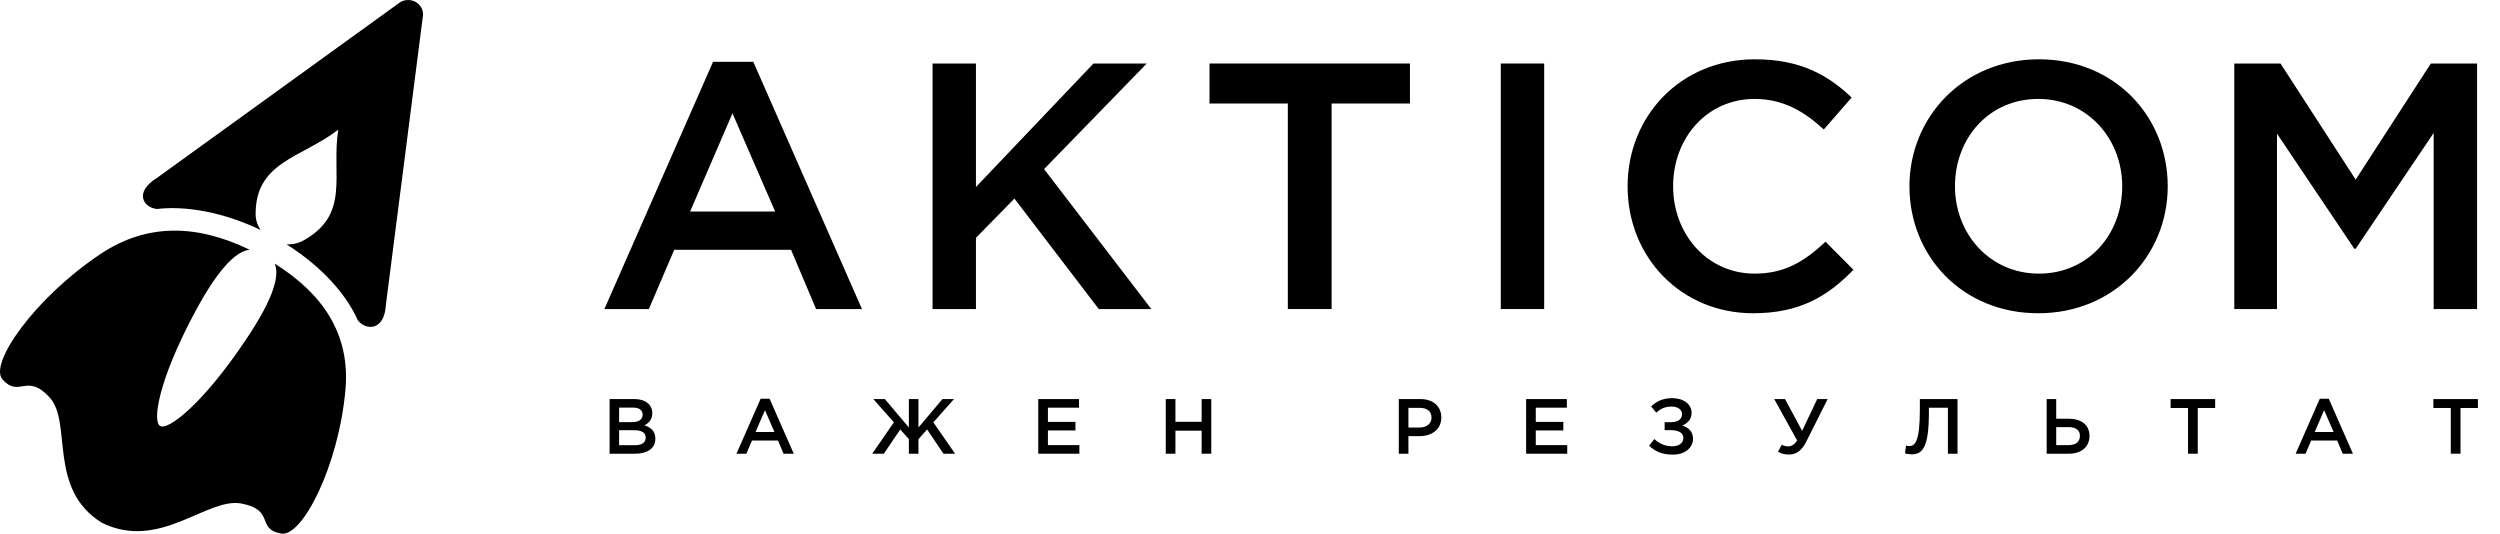 <svg width="89" height="19" viewBox="0 0 89 19" fill="none" xmlns="http://www.w3.org/2000/svg">
<path fill-rule="evenodd" clip-rule="evenodd" d="M5.593 6.33L14.171 0.133C14.255 0.06 14.36 0.015 14.472 0.003C14.585 -0.009 14.698 0.014 14.796 0.068C14.893 0.122 14.97 0.205 15.016 0.304C15.061 0.403 15.073 0.513 15.049 0.619L13.739 10.84C13.691 11.795 13.018 11.77 12.735 11.398C12.317 10.451 11.424 9.472 10.2 8.698C10.384 8.708 10.567 8.674 10.733 8.598C12.504 7.666 11.786 6.245 12.041 4.618C10.702 5.642 9.056 5.759 9.101 7.694C9.115 7.865 9.174 8.03 9.27 8.175L9.279 8.188C7.976 7.565 6.65 7.317 5.59 7.44C5.109 7.395 4.754 6.848 5.593 6.33Z" fill="black"/>
<path fill-rule="evenodd" clip-rule="evenodd" d="M3.569 9.048C1.234 10.61 -0.405 12.948 0.088 13.507C0.686 14.182 0.95 13.253 1.767 14.149C2.584 15.044 1.682 17.413 3.628 18.611C5.685 19.628 7.371 17.696 8.591 17.925C9.81 18.154 9.104 18.839 10.012 18.995C10.76 19.126 12.053 16.596 12.298 13.877C12.479 11.86 11.454 10.434 9.777 9.383C9.935 9.743 9.847 10.472 8.739 12.117C7.193 14.415 5.982 15.327 5.701 15.166C5.419 15.006 5.634 13.552 6.936 11.119C7.869 9.376 8.481 8.938 8.886 8.89C7.101 8.027 5.3 7.889 3.569 9.048Z" fill="black"/>
<path d="M21.516 11.002H23.099L24.003 8.892H28.161L29.053 11.002H30.686L26.817 2.199H25.385L21.516 11.002ZM24.568 7.531L26.076 4.034L27.596 7.531H24.568Z" fill="black"/>
<path d="M33.199 11.002H34.744V8.467L36.113 7.069L39.116 11.002H40.987L37.169 6.02L40.824 2.261H38.927L34.744 6.657V2.261H33.199V11.002Z" fill="black"/>
<path d="M45.847 11.002H47.405V3.685H50.194V2.261H43.058V3.685H45.847V11.002Z" fill="black"/>
<path d="M53.428 11.002H54.973V2.261H53.428V11.002Z" fill="black"/>
<path d="M62.414 11.152C64.06 11.152 65.065 10.553 65.982 9.604L64.989 8.605C64.236 9.304 63.545 9.741 62.464 9.741C60.781 9.741 59.563 8.342 59.563 6.632C59.563 4.896 60.781 3.522 62.464 3.522C63.469 3.522 64.223 3.959 64.927 4.609L65.919 3.472C65.077 2.673 64.097 2.111 62.477 2.111C59.814 2.111 57.942 4.147 57.942 6.632C57.942 9.166 59.852 11.152 62.414 11.152Z" fill="black"/>
<path d="M72.561 11.152C75.262 11.152 77.171 9.092 77.171 6.632C77.171 4.147 75.287 2.111 72.586 2.111C69.885 2.111 67.976 4.172 67.976 6.632C67.976 9.117 69.86 11.152 72.561 11.152ZM72.586 9.741C70.84 9.741 69.597 8.33 69.597 6.632C69.597 4.908 70.815 3.522 72.561 3.522C74.307 3.522 75.551 4.933 75.551 6.632C75.551 8.355 74.332 9.741 72.586 9.741Z" fill="black"/>
<path d="M79.541 11.002H81.061V4.758L83.812 8.854H83.862L86.638 4.733V11.002H88.184V2.261H86.538L83.862 6.394L81.186 2.261H79.541V11.002Z" fill="black"/>
<path d="M21.702 16.152H22.608C23.043 16.152 23.331 15.966 23.331 15.618C23.331 15.349 23.172 15.219 22.943 15.141C23.088 15.066 23.222 14.941 23.222 14.707C23.222 14.571 23.177 14.466 23.091 14.38C22.979 14.269 22.803 14.207 22.579 14.207H21.702V16.152ZM22.04 15.027V14.51H22.535C22.756 14.51 22.878 14.605 22.878 14.758C22.878 14.941 22.73 15.027 22.51 15.027H22.04ZM22.04 15.849V15.316H22.585C22.856 15.316 22.987 15.413 22.987 15.577C22.987 15.757 22.845 15.849 22.61 15.849H22.04Z" fill="black"/>
<path d="M26.218 16.152H26.57L26.772 15.682H27.696L27.895 16.152H28.258L27.397 14.194H27.079L26.218 16.152ZM26.897 15.38L27.233 14.602L27.57 15.38H26.897Z" fill="black"/>
<path d="M32.697 16.152V15.635L33.004 15.288L33.588 16.152H34.001L33.227 15.035L33.962 14.207H33.551L32.697 15.219V14.207H32.356V15.219L31.501 14.207H31.09L31.822 15.035L31.051 16.152H31.465L32.049 15.288L32.356 15.635V16.152H32.697Z" fill="black"/>
<path d="M36.962 16.152H38.426V15.846H37.306V15.324H38.286V15.019H37.306V14.513H38.412V14.207H36.962V16.152Z" fill="black"/>
<path d="M41.501 16.152H41.845V15.332H42.778V16.152H43.121V14.207H42.778V15.016H41.845V14.207H41.501V16.152Z" fill="black"/>
<path d="M49.797 16.152H50.14V15.527H50.529C50.959 15.527 51.311 15.299 51.311 14.863C51.311 14.466 51.023 14.207 50.568 14.207H49.797V16.152ZM50.14 15.219V14.519H50.54C50.797 14.519 50.962 14.638 50.962 14.866C50.962 15.074 50.8 15.219 50.54 15.219H50.14Z" fill="black"/>
<path d="M54.33 16.152H55.794V15.846H54.674V15.324H55.654V15.019H54.674V14.513H55.78V14.207H54.33V16.152Z" fill="black"/>
<path d="M59.534 14.174C59.188 14.174 58.967 14.291 58.78 14.469L58.964 14.691C59.112 14.549 59.28 14.474 59.512 14.474C59.73 14.474 59.881 14.582 59.881 14.746C59.881 14.93 59.727 15.03 59.478 15.03H59.261V15.313H59.481C59.735 15.313 59.928 15.396 59.928 15.596C59.928 15.78 59.752 15.888 59.545 15.888C59.28 15.888 59.071 15.796 58.895 15.63L58.707 15.866C58.925 16.074 59.174 16.185 59.554 16.185C59.99 16.185 60.272 15.938 60.272 15.616C60.272 15.363 60.107 15.216 59.889 15.149C60.062 15.077 60.221 14.946 60.221 14.696C60.221 14.394 59.939 14.174 59.534 14.174Z" fill="black"/>
<path d="M63.681 16.182C63.935 16.182 64.136 16.057 64.301 15.727L65.064 14.207H64.692L64.156 15.338L63.547 14.207H63.162L63.977 15.68C63.88 15.838 63.757 15.891 63.67 15.891C63.583 15.891 63.508 15.874 63.43 15.83L63.298 16.085C63.413 16.146 63.53 16.182 63.681 16.182Z" fill="black"/>
<path d="M68.057 16.174C68.442 16.174 68.669 15.927 68.669 14.691V14.516H69.345V16.152H69.688V14.207H68.347V14.591C68.347 15.755 68.163 15.88 67.965 15.88C67.923 15.88 67.878 15.871 67.853 15.863L67.819 16.143C67.873 16.157 67.981 16.174 68.057 16.174Z" fill="black"/>
<path d="M72.861 16.152H73.648C74.101 16.152 74.386 15.907 74.386 15.516C74.386 15.124 74.09 14.907 73.651 14.907H73.201V14.207H72.861V16.152ZM73.201 15.846V15.205H73.637C73.897 15.205 74.045 15.313 74.045 15.513C74.045 15.732 73.897 15.846 73.643 15.846H73.201Z" fill="black"/>
<path d="M77.894 16.152H78.24V14.524H78.86V14.207H77.274V14.524H77.894V16.152Z" fill="black"/>
<path d="M81.725 16.152H82.077L82.278 15.682H83.203L83.401 16.152H83.764L82.904 14.194H82.585L81.725 16.152ZM82.404 15.38L82.739 14.602L83.077 15.38H82.404Z" fill="black"/>
<path d="M87.248 16.152H87.594V14.524H88.214V14.207H86.628V14.524H87.248V16.152Z" fill="black"/>
</svg>
